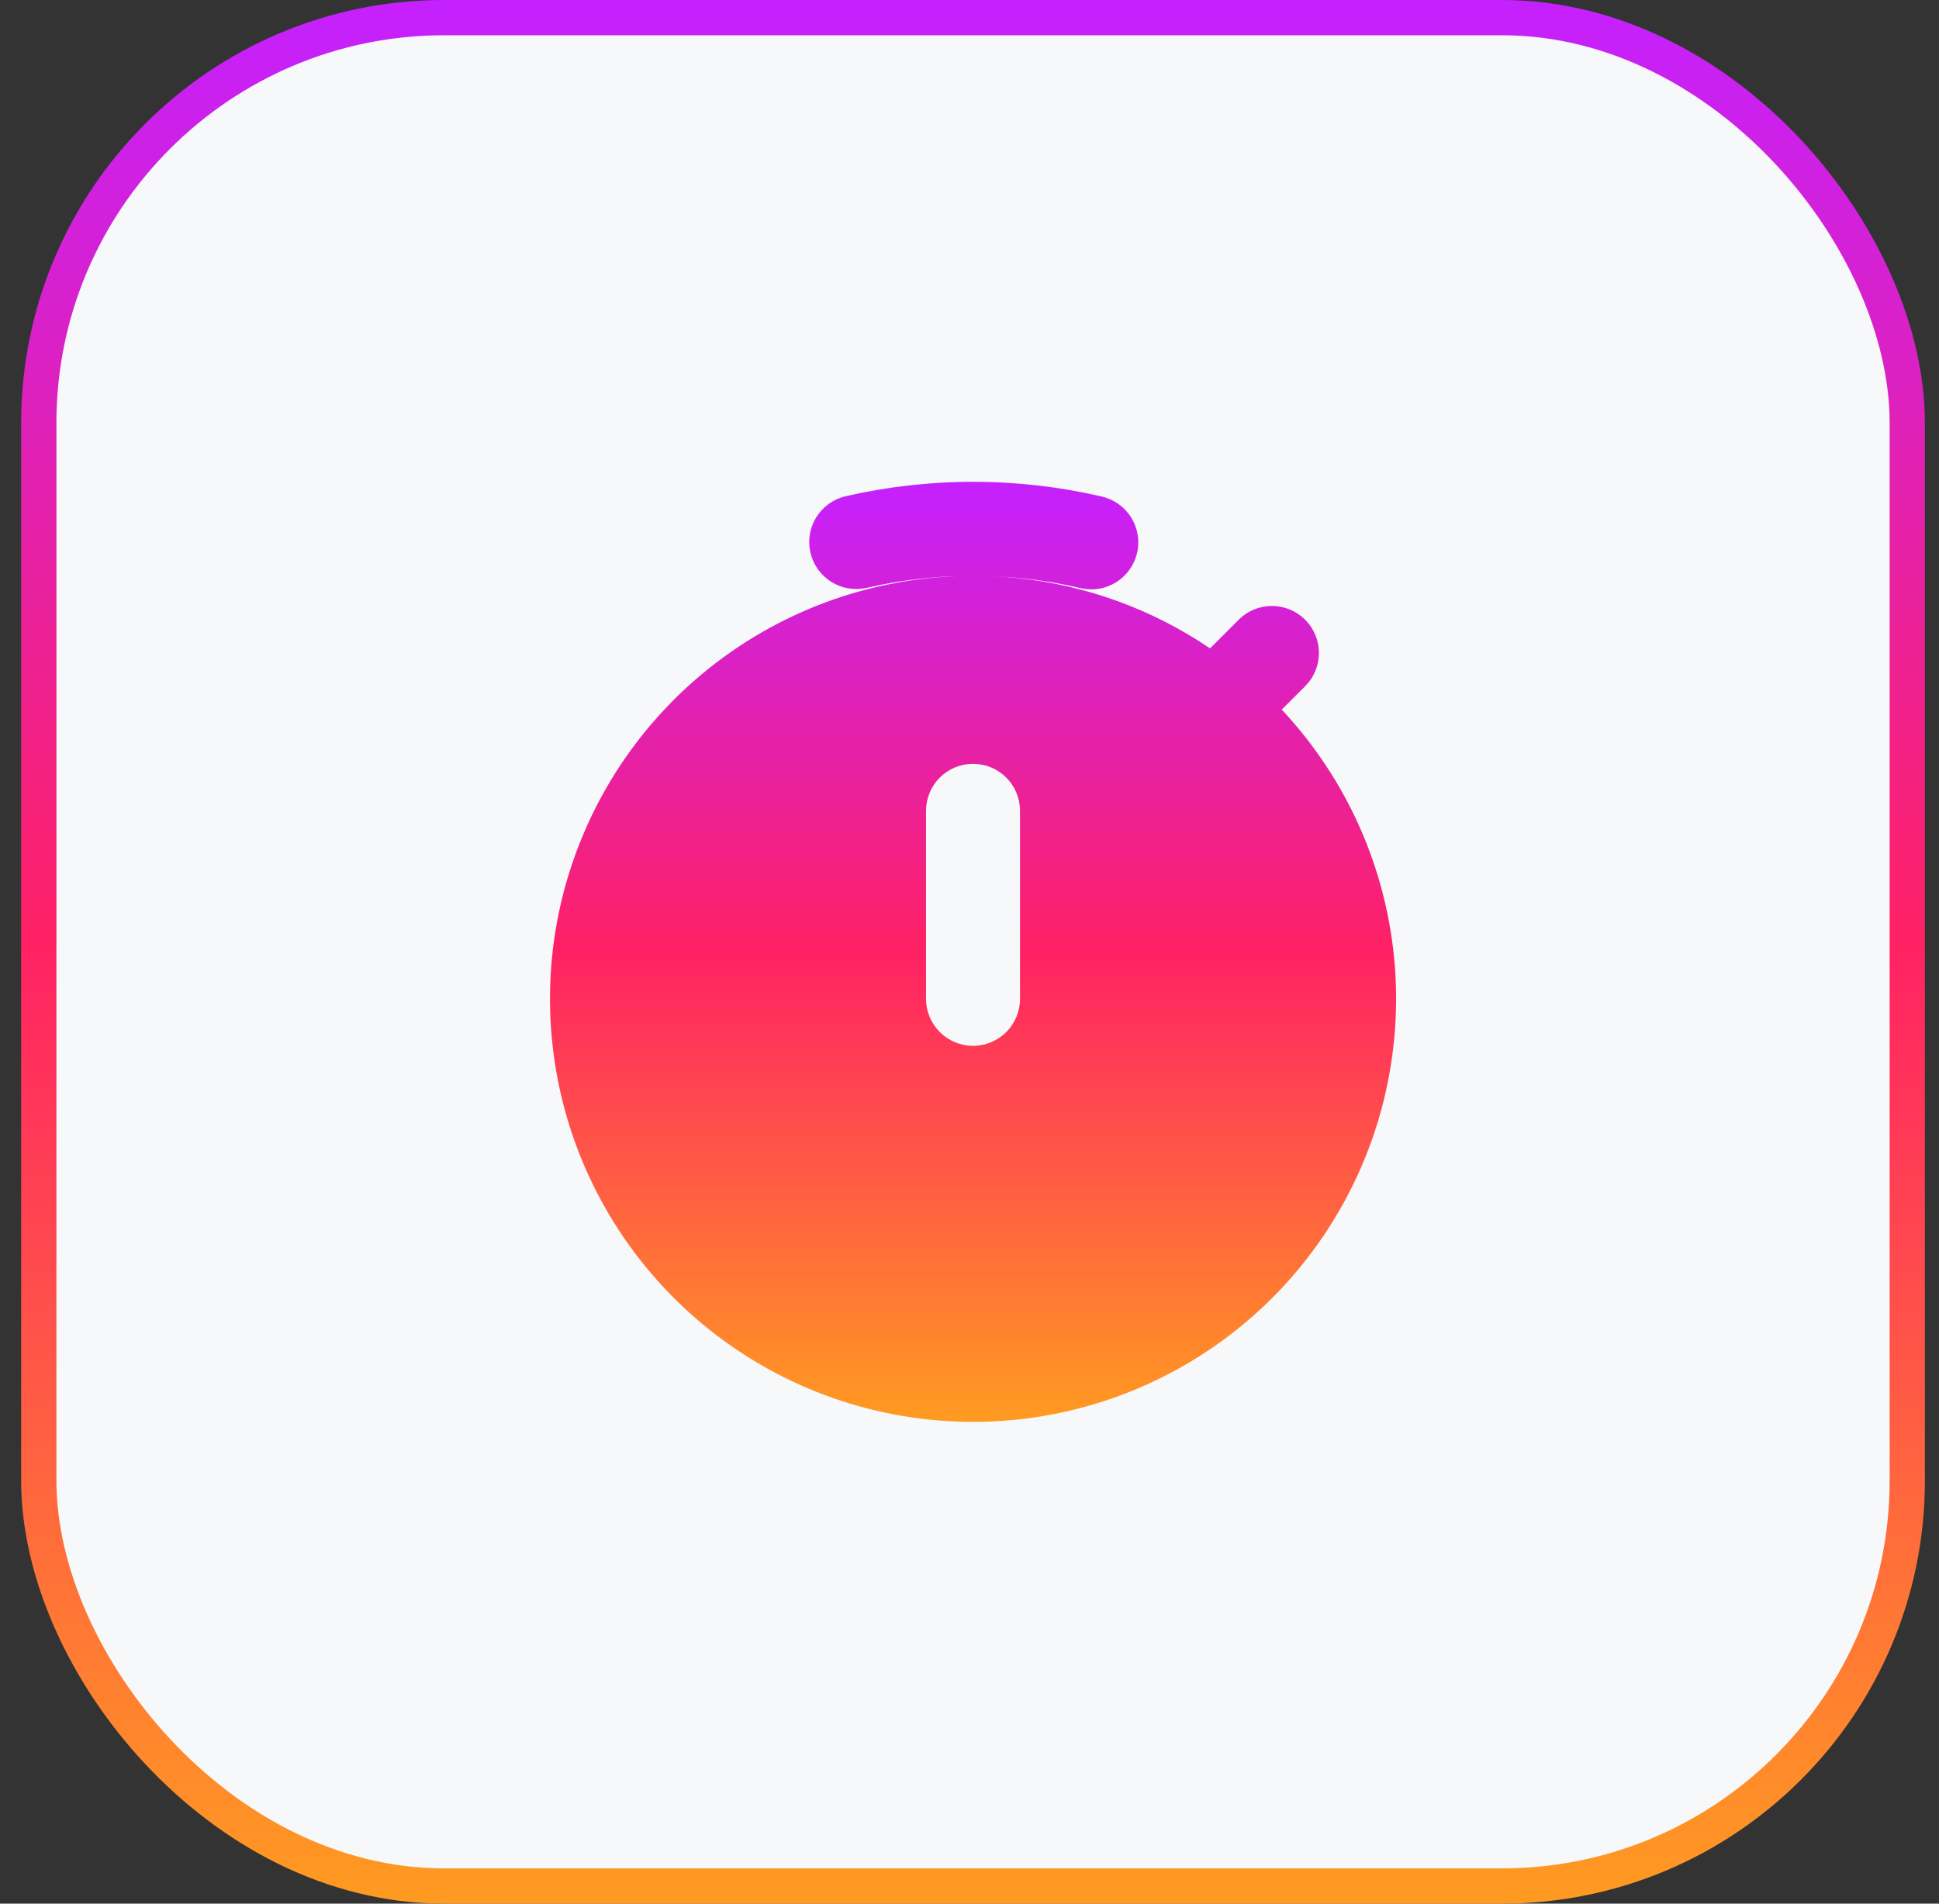 <svg width="55" height="54" viewBox="0 0 55 54" fill="none" xmlns="http://www.w3.org/2000/svg">
<rect x="0" y="0" width="55" height="54" fill="#333333" stroke="none"/>
<rect x="1.1" y="0.5" width="53" height="53" rx="11.5" fill="#F6F8F9"/>
<rect x="1.1" y="0.5" width="53" height="53" rx="11.5" stroke="url(#paint0_linear_38_22434)"/>
<path d="M27.6 13.667C28.849 13.667 30.067 13.811 31.235 14.081C31.408 14.119 31.571 14.19 31.716 14.291C31.861 14.392 31.985 14.521 32.08 14.671C32.175 14.82 32.239 14.987 32.268 15.161C32.298 15.335 32.293 15.514 32.253 15.686C32.213 15.858 32.139 16.021 32.035 16.165C31.932 16.308 31.801 16.429 31.65 16.522C31.499 16.614 31.332 16.676 31.157 16.703C30.982 16.73 30.804 16.721 30.632 16.679C29.974 16.526 29.306 16.423 28.633 16.372L28.073 16.341L28.527 16.368C30.455 16.514 32.32 17.128 33.959 18.155L34.323 18.392L35.131 17.584C35.37 17.342 35.693 17.201 36.033 17.19C36.373 17.178 36.704 17.297 36.959 17.522C37.215 17.747 37.374 18.061 37.406 18.399C37.437 18.738 37.338 19.076 37.128 19.344L37.017 19.469L36.357 20.129C38.223 22.121 39.355 24.689 39.565 27.41C39.775 30.131 39.051 32.843 37.513 35.097C35.975 37.352 33.714 39.014 31.104 39.811C28.493 40.608 25.689 40.491 23.154 39.48C20.619 38.469 18.505 36.623 17.159 34.249C15.814 31.874 15.319 29.112 15.754 26.418C16.19 23.724 17.531 21.259 19.556 19.429C21.582 17.6 24.17 16.515 26.895 16.355L27.16 16.341L27.08 16.343C26.391 16.369 25.716 16.449 25.059 16.575L24.568 16.679C24.226 16.752 23.869 16.689 23.573 16.501C23.277 16.314 23.067 16.017 22.988 15.677C22.909 15.336 22.967 14.977 23.15 14.679C23.333 14.38 23.626 14.166 23.965 14.081C25.133 13.811 26.352 13.667 27.6 13.667ZM27.6 21.667C27.246 21.667 26.907 21.807 26.657 22.057C26.407 22.307 26.267 22.646 26.267 23V28.333C26.267 28.687 26.407 29.026 26.657 29.276C26.907 29.526 27.246 29.667 27.6 29.667C27.954 29.667 28.293 29.526 28.543 29.276C28.793 29.026 28.933 28.687 28.933 28.333V23C28.933 22.646 28.793 22.307 28.543 22.057C28.293 21.807 27.954 21.667 27.6 21.667Z" fill="url(#paint1_linear_38_22434)"/>
<defs>
<linearGradient id="paint0_linear_38_22434" x1="27.6" y1="0" x2="27.6" y2="54" gradientUnits="userSpaceOnUse">
<stop stop-color="#C521FF"/>
<stop offset="0.495" stop-color="#FF2164"/>
<stop offset="1" stop-color="#FF9B21"/>
</linearGradient>
<linearGradient id="paint1_linear_38_22434" x1="27.6" y1="13.667" x2="27.6" y2="40.334" gradientUnits="userSpaceOnUse">
<stop stop-color="#C521FF"/>
<stop offset="0.5" stop-color="#FF2164"/>
<stop offset="1" stop-color="#FF9B21"/>
</linearGradient>
</defs>
</svg>
